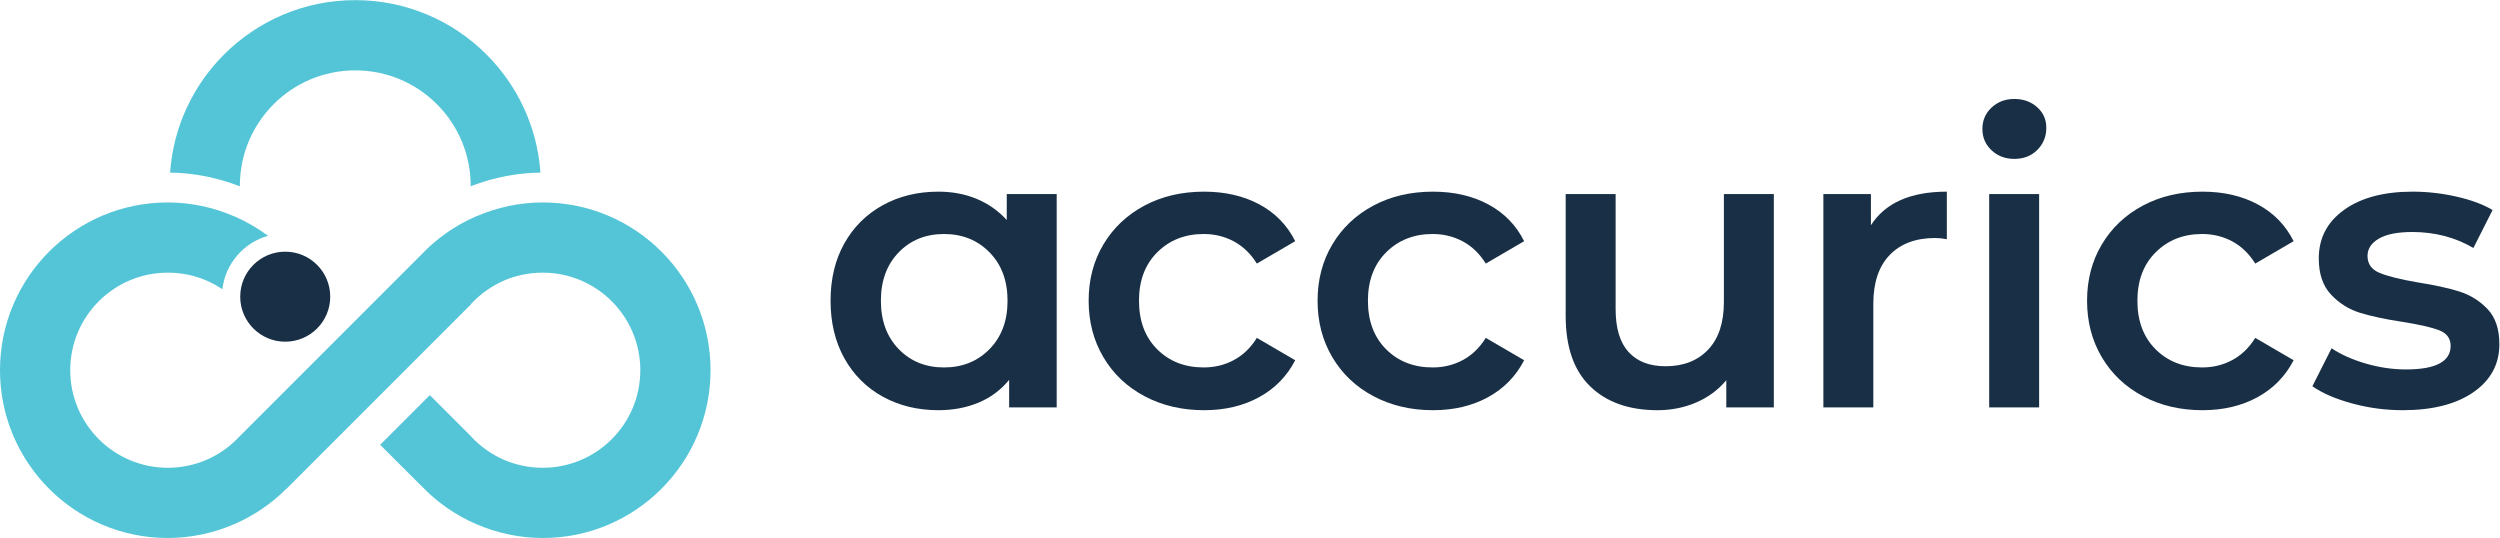 <?xml version="1.0" encoding="UTF-8" standalone="no"?>
<!-- Created with Inkscape (http://www.inkscape.org/) -->

<svg
   version="1.1"
   id="svg9"
   xml:space="preserve"
   width="724.667"
   height="155.947"
   viewBox="0 0 724.667 155.947"
   sodipodi:docname="Accurics_logo_WIDE_HEX-vCS5.svg"
   inkscape:version="1.1.1 (3bf5ae0d25, 2021-09-20)"
   xmlns:inkscape="http://www.inkscape.org/namespaces/inkscape"
   xmlns:sodipodi="http://sodipodi.sourceforge.net/DTD/sodipodi-0.dtd"
   xmlns="http://www.w3.org/2000/svg"
   xmlns:svg="http://www.w3.org/2000/svg"><defs
     id="defs13" /><sodipodi:namedview
     id="namedview11"
     pagecolor="#ffffff"
     bordercolor="#666666"
     borderopacity="1.0"
     inkscape:pageshadow="2"
     inkscape:pageopacity="0.0"
     inkscape:pagecheckerboard="0"
     showgrid="false"
     inkscape:zoom="1.5634774"
     inkscape:cx="362.33334"
     inkscape:cy="78.031188"
     inkscape:window-width="1920"
     inkscape:window-height="1010"
     inkscape:window-x="-6"
     inkscape:window-y="-6"
     inkscape:window-maximized="1"
     inkscape:current-layer="g15" /><g
     id="g15"
     inkscape:groupmode="layer"
     inkscape:label="ink_ext_XXXXXX"
     transform="matrix(1.333,0,0,-1.333,0,155.947)"><g
       id="g17"
       transform="scale(0.1)"><path
         d="m 2151.86,410.828 c 26.07,26.633 39.1,61.68 39.1,105.117 0,43.45 -13.03,78.485 -39.1,105.129 -26.06,26.637 -59.08,39.965 -99.04,39.965 -39.96,0 -72.84,-13.328 -98.61,-39.965 -25.77,-26.644 -38.66,-61.679 -38.66,-105.129 0,-43.437 12.89,-78.484 38.66,-105.117 25.77,-26.648 58.65,-39.969 98.61,-39.969 39.96,0 72.98,13.321 99.04,39.969 z m 145.96,337.09 V 283.984 h -103.39 v 59.95 c -17.96,-22.02 -40.1,-38.524 -66.46,-49.52 -26.36,-10.996 -55.47,-16.516 -87.32,-16.516 -45.17,0 -85.57,9.844 -121.19,29.543 -35.62,19.688 -63.42,47.481 -83.4,83.407 -19.99,35.898 -29.98,77.609 -29.98,125.097 0,47.493 9.99,89.055 29.98,124.672 19.98,35.621 47.78,63.278 83.4,82.977 35.62,19.679 76.02,29.535 121.19,29.535 30.11,0 57.78,-5.211 82.97,-15.641 25.21,-10.425 47.06,-25.773 65.61,-46.043 v 56.473 h 108.59"
         style="fill:#182f45;fill-opacity:1;fill-rule:nonzero;stroke:none"
         id="path19" /><path
         d="m 2488.94,308.309 c -38.22,20.265 -68.05,48.507 -89.48,84.707 -21.43,36.191 -32.15,77.168 -32.15,122.929 0,45.754 10.72,86.582 32.15,122.504 21.43,35.906 51.12,63.992 89.06,84.274 37.92,20.265 81.23,30.406 129.88,30.406 45.74,0 85.86,-9.274 120.32,-27.805 34.45,-18.539 60.38,-45.176 77.76,-79.926 l -83.4,-48.652 c -13.33,21.422 -29.98,37.496 -49.96,48.219 -19.98,10.715 -41.85,16.074 -65.59,16.074 -40.55,0 -74.15,-13.184 -100.78,-39.531 -26.65,-26.363 -39.96,-61.547 -39.96,-105.563 0,-44.023 13.16,-79.207 39.53,-105.554 26.35,-26.36 60.08,-39.532 101.21,-39.532 23.74,0 45.61,5.352 65.59,16.075 19.98,10.711 36.63,26.785 49.96,48.222 l 83.4,-48.652 c -17.96,-34.758 -44.17,-61.555 -78.62,-80.363 -34.47,-18.828 -74.29,-28.243 -119.46,-28.243 -48.09,0 -91.22,10.129 -129.46,30.411"
         style="fill:#182f45;fill-opacity:1;fill-rule:nonzero;stroke:none"
         id="path21" /><path
         d="m 2986.76,308.309 c -38.23,20.265 -68.06,48.507 -89.49,84.707 -21.43,36.191 -32.14,77.168 -32.14,122.929 0,45.754 10.71,86.582 32.14,122.504 21.43,35.906 51.12,63.992 89.06,84.274 37.93,20.265 81.23,30.406 129.88,30.406 45.74,0 85.86,-9.274 120.32,-27.805 34.46,-18.539 60.38,-45.176 77.77,-79.926 l -83.41,-48.652 c -13.33,21.422 -29.97,37.496 -49.95,48.219 -19.98,10.715 -41.86,16.074 -65.6,16.074 -40.55,0 -74.15,-13.184 -100.78,-39.531 -26.65,-26.363 -39.96,-61.547 -39.96,-105.563 0,-44.023 13.16,-79.207 39.53,-105.554 26.35,-26.36 60.08,-39.532 101.21,-39.532 23.74,0 45.62,5.352 65.6,16.075 19.98,10.711 36.62,26.785 49.95,48.222 l 83.41,-48.652 c -17.96,-34.758 -44.17,-61.555 -78.63,-80.363 -34.47,-18.828 -74.28,-28.243 -119.46,-28.243 -48.09,0 -91.22,10.129 -129.45,30.411"
         style="fill:#182f45;fill-opacity:1;fill-rule:nonzero;stroke:none"
         id="path23" /><path
         d="M 3857.27,747.918 V 283.984 H 3753.9 v 59.082 c -17.38,-20.859 -39.1,-36.925 -65.16,-48.222 -26.06,-11.289 -54.17,-16.946 -84.28,-16.946 -61.98,0 -110.77,17.227 -146.38,51.7 -35.63,34.453 -53.44,85.578 -53.44,153.34 v 264.98 h 108.6 V 497.703 c 0,-41.699 9.41,-72.84 28.23,-93.387 18.82,-20.566 45.62,-30.851 80.37,-30.851 38.79,0 69.63,12.012 92.52,36.055 22.88,24.035 34.32,58.644 34.32,103.82 v 234.578 h 108.59"
         style="fill:#182f45;fill-opacity:1;fill-rule:nonzero;stroke:none"
         id="path25" /><path
         d="M 4233.47,753.129 V 649.746 c -9.27,1.738 -17.68,2.602 -25.2,2.602 -42.28,0 -75.3,-12.309 -99.04,-36.918 -23.76,-24.629 -35.62,-60.098 -35.62,-106.426 v -225.02 h -108.6 v 463.934 h 103.39 v -67.77 c 31.27,48.657 86.29,72.981 165.07,72.981"
         style="fill:#182f45;fill-opacity:1;fill-rule:nonzero;stroke:none"
         id="path27" /><path
         d="m 4325.57,747.918 h 108.6 V 283.984 h -108.6 z m 5.21,95.133 c -13.33,12.445 -19.98,27.933 -19.98,46.48 0,18.528 6.65,34.02 19.98,46.481 13.31,12.445 29.82,18.676 49.52,18.676 19.68,0 36.19,-5.946 49.52,-17.809 13.31,-11.879 19.98,-26.797 19.98,-44.742 0,-19.117 -6.51,-35.184 -19.55,-48.215 -13.02,-13.035 -29.68,-19.555 -49.95,-19.555 -19.7,0 -36.21,6.223 -49.52,18.684"
         style="fill:#182f45;fill-opacity:1;fill-rule:nonzero;stroke:none"
         id="path29" /><path
         d="m 4660.05,308.309 c -38.23,20.265 -68.07,48.507 -89.49,84.707 -21.44,36.191 -32.14,77.168 -32.14,122.929 0,45.754 10.7,86.582 32.14,122.504 21.42,35.906 51.11,63.992 89.05,84.274 37.93,20.265 81.23,30.406 129.88,30.406 45.75,0 85.86,-9.274 120.33,-27.805 34.46,-18.539 60.38,-45.176 77.76,-79.926 l -83.41,-48.652 c -13.33,21.422 -29.97,37.496 -49.95,48.219 -19.98,10.715 -41.86,16.074 -65.6,16.074 -40.54,0 -74.14,-13.184 -100.78,-39.531 -26.64,-26.363 -39.96,-61.547 -39.96,-105.563 0,-44.023 13.16,-79.207 39.53,-105.554 26.35,-26.36 60.08,-39.532 101.21,-39.532 23.74,0 45.62,5.352 65.6,16.075 19.98,10.711 36.62,26.785 49.95,48.222 l 83.41,-48.652 c -17.96,-34.758 -44.17,-61.555 -78.63,-80.363 -34.47,-18.828 -74.28,-28.243 -119.46,-28.243 -48.07,0 -91.22,10.129 -129.44,30.411"
         style="fill:#182f45;fill-opacity:1;fill-rule:nonzero;stroke:none"
         id="path31" /><path
         d="m 5114.41,292.676 c -35.91,9.832 -64.59,22.285 -86.01,37.351 l 41.71,82.539 c 20.85,-13.906 45.89,-25.058 75.14,-33.445 29.24,-8.41 58.06,-12.598 86.45,-12.598 64.86,0 97.3,17.071 97.3,51.25 0,16.211 -8.25,27.508 -24.76,33.887 -16.51,6.367 -43,12.449 -79.49,18.242 -38.23,5.782 -69.37,12.45 -93.4,19.981 -24.04,7.527 -44.89,20.703 -62.55,39.531 -17.68,18.816 -26.5,45.027 -26.5,78.629 0,44.008 18.38,79.191 55.17,105.555 36.78,26.351 86.45,39.531 148.99,39.531 31.85,0 63.72,-3.621 95.57,-10.859 31.85,-7.25 57.91,-16.946 78.19,-29.106 l -41.7,-82.535 c -39.39,23.16 -83.7,34.75 -132.92,34.75 -31.86,0 -56.04,-4.774 -72.54,-14.328 -16.52,-9.563 -24.77,-22.16 -24.77,-37.793 0,-17.379 8.83,-29.695 26.5,-36.93 17.66,-7.246 45.03,-14.043 82.1,-20.41 37.06,-5.801 67.46,-12.461 91.22,-19.98 23.74,-7.54 44.16,-20.286 61.25,-38.235 17.08,-17.957 25.63,-43.437 25.63,-76.453 0,-43.437 -18.83,-78.184 -56.47,-104.25 -37.65,-26.062 -88.91,-39.102 -153.77,-39.102 -37.66,0 -74.44,4.934 -110.34,14.778"
         style="fill:#182f45;fill-opacity:1;fill-rule:nonzero;stroke:none"
         id="path33" /><path
         d="m 772.555,1169.6 c 111.453,0 212.39,-45.19 285.445,-118.27 66.74,-66.717 110.22,-156.732 117.24,-256.799 -41.04,-0.465 -81.73,-6.992 -120.95,-19.043 -10.39,-3.156 -20.65,-6.738 -30.78,-10.722 v 1.144 c 0,69.301 -28.096,132.067 -73.502,177.461 -45.399,45.402 -108.145,73.489 -177.453,73.489 -69.293,0 -132.063,-28.087 -177.457,-73.489 -45.407,-45.394 -73.5,-108.16 -73.5,-177.461 v -1.211 c -11.895,4.684 -24.024,8.844 -36.309,12.414 -37.613,11.012 -76.414,16.953 -115.398,17.418 7.019,100.067 50.48,190.082 117.238,256.799 73.031,73.08 173.969,118.27 285.426,118.27 v 0"
         style="fill:#53c5d7;fill-opacity:1;fill-rule:nonzero;stroke:none"
         id="path35" /><path
         d="M 1438.25,622.816 C 1372.22,688.836 1281,729.66 1180.3,729.66 c -50.02,0 -99.34,-10.562 -145.12,-30.402 h -0.28 C 989.527,679.531 948.121,650.547 913.652,613.605 l -392.98,-393.011 -0.051,0.051 -1.422,-1.536 -4.101,-4.089 0.078,-0.051 C 496.133,195.867 473.871,180.762 449.828,170.293 423.633,158.84 394.715,152.73 364.84,152.73 c -58.586,0 -111.621,23.774 -150,62.133 -38.379,38.348 -62.106,91.387 -62.106,149.989 0,58.566 23.727,111.64 62.106,149.992 38.379,38.359 91.414,62.148 150,62.148 29.851,0 58.605,-6.008 84.574,-17.258 l -0.055,-0.113 c 11.911,-5.152 23.34,-11.433 34.153,-18.734 6.547,55.742 46.465,101.32 99.203,116.297 -22.555,16.789 -46.879,30.921 -72.512,42.074 h -0.285 C 464.168,719.098 414.82,729.66 364.84,729.66 264.105,729.66 172.879,688.836 106.859,622.816 40.824,556.785 0,465.559 0,364.852 0,264.102 40.859,172.918 106.883,106.898 172.879,40.871 264.105,0 364.84,0 c 50.402,0 100.012,10.672 145.808,30.672 41.614,18.148 79.786,44.027 112.247,76.558 l 0.191,-0.171 402.214,402.269 -6.02,5.992 5.91,-5.527 c 20.1,21.527 44.15,38.355 70.56,49.828 l -0.06,0.113 c 25.96,11.25 54.72,17.258 84.61,17.258 58.55,0 111.61,-23.789 149.99,-62.148 38.35,-38.352 62.1,-91.426 62.1,-149.992 0,-58.602 -23.75,-111.641 -62.1,-149.989 -38.38,-38.359 -91.44,-62.133 -149.99,-62.133 -29.89,0 -58.8,6.11 -85.03,17.563 -26.17,11.426 -50.16,28.25 -70.26,49.773 l 0.13,0.168 -90.464,90.43 -107.961,-107.961 90.469,-90.433 0.05,0.05 C 950.746,77.391 990.684,49.762 1034.45,30.672 1080.28,10.672 1129.89,0 1180.3,0 c 100.72,0 191.92,40.871 257.95,106.898 66.03,66.02 106.85,157.204 106.85,257.954 0,100.707 -40.82,191.933 -106.85,257.964"
         style="fill:#53c5d7;fill-opacity:1;fill-rule:nonzero;stroke:none"
         id="path37" /><path
         d="m 718.121,524.746 c 0,-54.055 -43.82,-97.871 -97.879,-97.871 -54.051,0 -97.875,43.816 -97.875,97.871 0,54.059 43.824,97.875 97.875,97.875 54.059,0 97.879,-43.816 97.879,-97.875"
         style="fill:#182f45;fill-opacity:1;fill-rule:nonzero;stroke:none"
         id="path39" /></g></g></svg>
